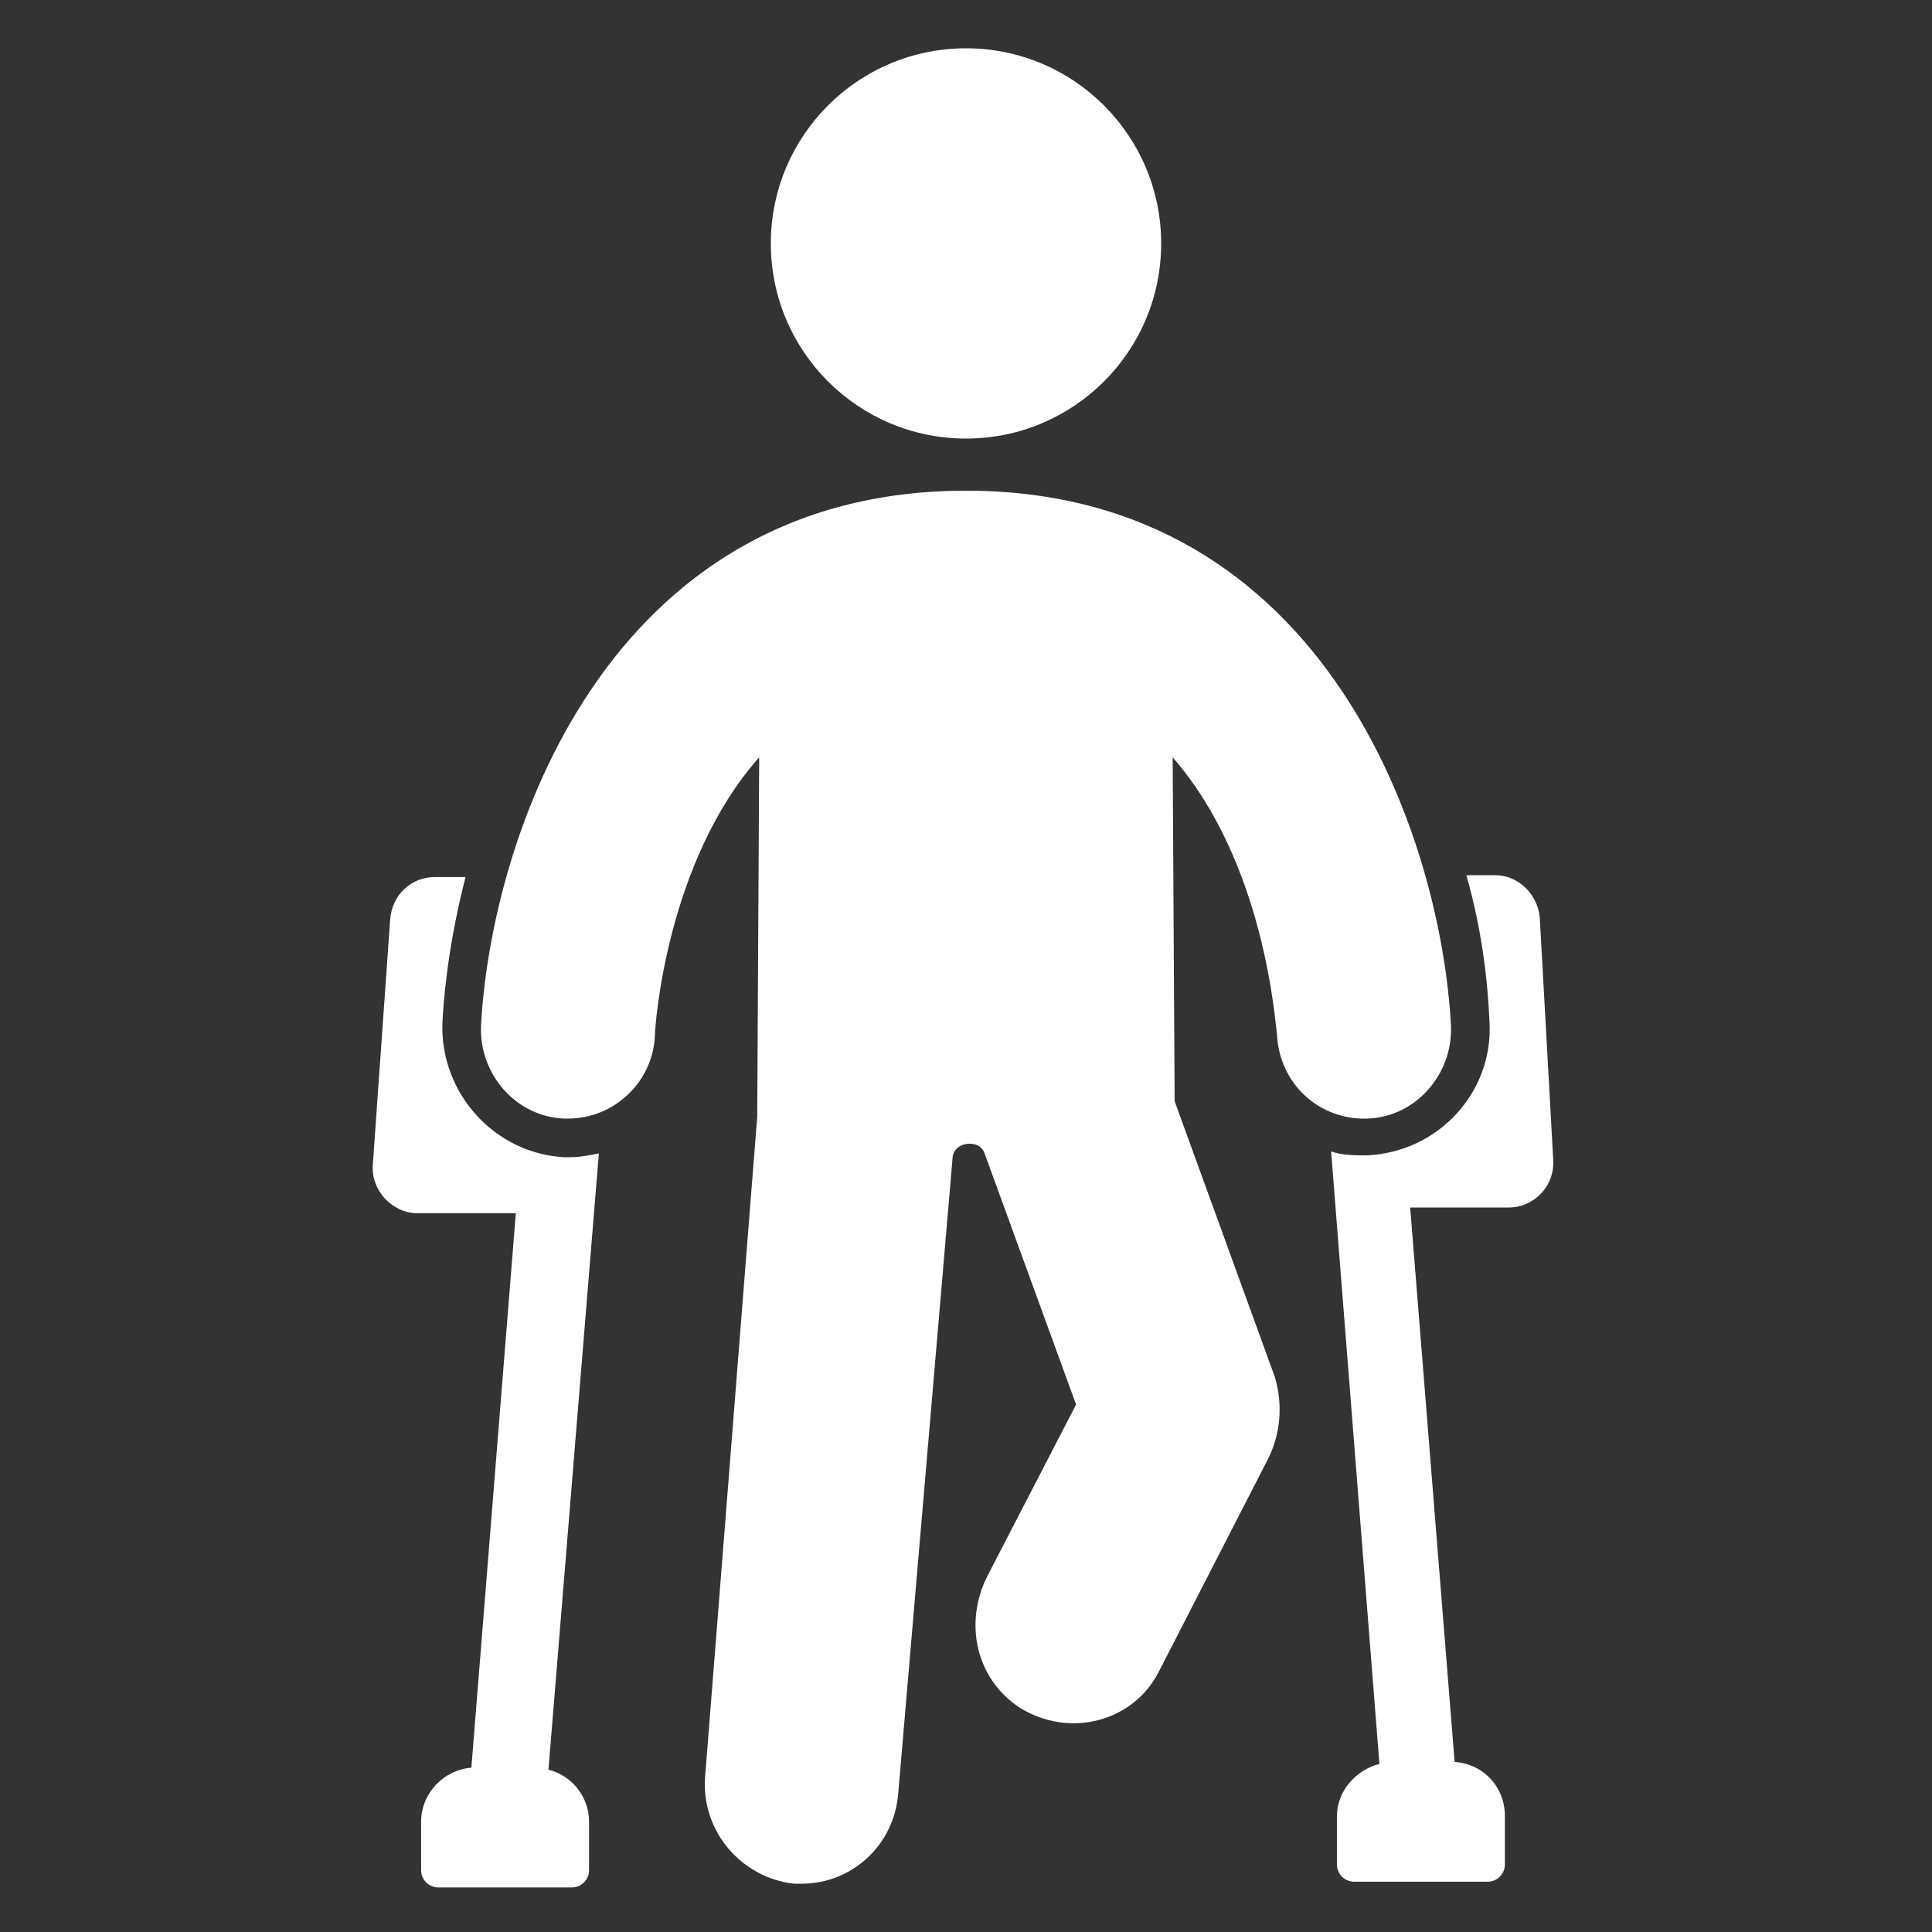 <svg xmlns="http://www.w3.org/2000/svg" width="100pt" height="100pt" viewBox="0 0 100 100"><rect x="0" y="0" width="100" height="100" fill="#333333" stroke="none"/><path d="m29.5 59.898h-0.301c-3.602-0.199-6.398-3.301-6.301-6.898 0.102-2.199 0.5-4.898 1.199-7.602h-1.602c-1.199 0-2.199 0.898-2.301 2.199l-0.898 12.699c-0.102 1.301 1 2.5 2.301 2.5h5.102l-2.301 28.699c-1.398 0.102-2.602 1.301-2.602 2.801v2.5c0 0.5 0.398 0.898 0.898 0.898h6.898c0.5 0 0.898-0.398 0.898-0.898v-2.5c0-1.301-0.898-2.398-2.102-2.699l2.609-31.898c-0.5 0.102-1 0.199-1.5 0.199z" fill="#fff"></path><path d="m79.699 47.5c-0.102-1.199-1.102-2.199-2.301-2.199h-1.5c0.801 2.801 1.102 5.398 1.199 7.602 0.199 3.602-2.602 6.699-6.301 6.898-0.699 0-1.301 0-1.898-0.199l2.5 31.699c-1.199 0.301-2.199 1.398-2.199 2.699v2.5c0 0.5 0.398 0.898 0.898 0.898h6.898c0.5 0 0.898-0.398 0.898-0.898v-2.5c0-1.5-1.102-2.699-2.602-2.801l-2.301-28.699h5.102c1.301 0 2.398-1.102 2.301-2.5z" fill="#fff"></path><path d="m60.102 12.602c0 5.578-4.523 10.098-10.102 10.098s-10.102-4.519-10.102-10.098c0-5.578 4.523-10.102 10.102-10.102s10.102 4.523 10.102 10.102z" fill="#fff"></path><path d="m70.801 57.898c2.5-0.102 4.398-2.301 4.301-4.801-0.5-9.602-6.398-27.699-25.102-27.699-18.699 0-24.602 18.102-25.102 27.699-0.102 2.5 1.801 4.699 4.301 4.801h0.199c2.398 0 4.398-1.898 4.5-4.301 0-0.5 0.602-9 5.398-14.398l-0.102 18.602-2.699 34.199c-0.199 2.801 1.898 5.199 4.602 5.5h0.398c2.602 0 4.801-2 5-4.699l2.805-32.801c0-0.5 0.398-0.801 0.898-0.801 0.398 0 0.699 0.199 0.801 0.602l4.699 12.898-4.602 8.898c-1.199 2.398-0.602 5.301 1.699 6.801 2.602 1.602 5.898 0.699 7.199-1.898l5.699-11.102c0.602-1.301 0.699-2.699 0.301-4.102l-5.195-14.297-0.102-17.801c4.801 5.5 5.301 13.801 5.398 14.301 0.102 2.602 2.203 4.5 4.703 4.398z" fill="#fff"></path></svg>